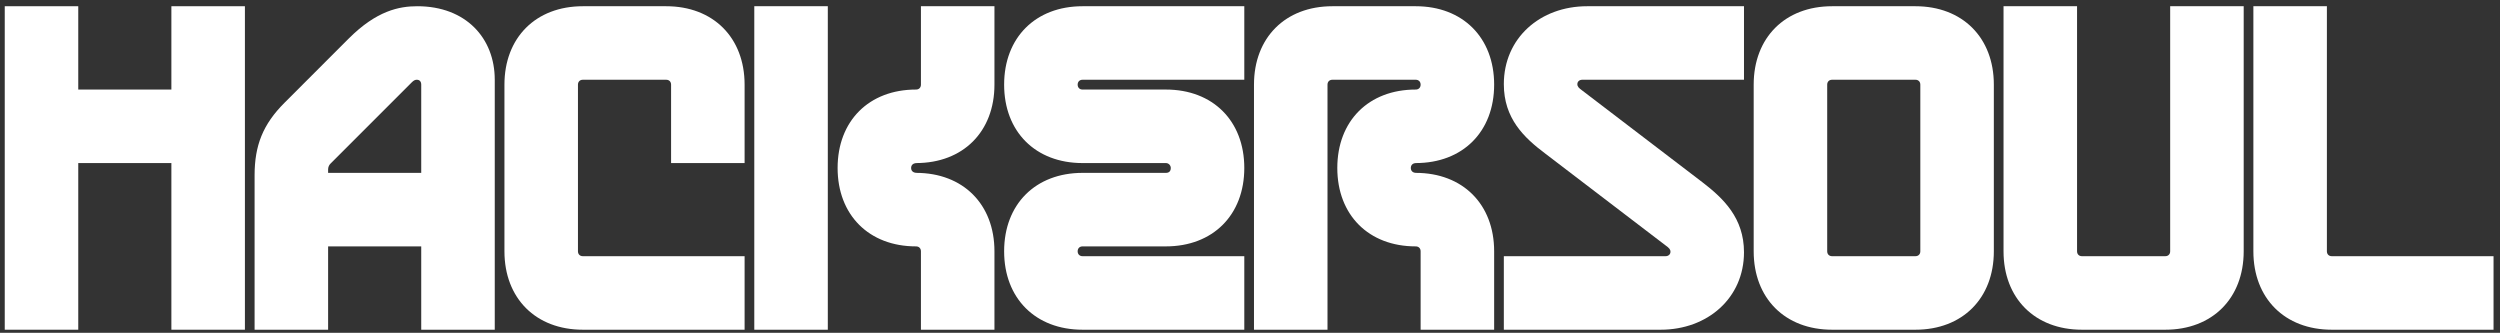 <svg width="323" height="43" viewBox="0 0 323 43" fill="none" xmlns="http://www.w3.org/2000/svg">
<rect x="0" y="0" width="323" height="43" fill="#333333" stroke="none"/>
<path d="M0.613 0.805V42.599H10.111V21.068H22.143V42.599H31.642V0.805H22.143V11.57H10.111V0.805H0.613Z" fill="white"/>
<path d="M32.893 22.651V42.599H42.392V31.833H54.423V42.599H63.922V10.303C63.922 4.921 60.186 0.805 53.917 0.805C51.574 0.805 48.661 1.375 45.051 4.984L36.756 13.28C33.97 16.066 32.893 18.789 32.893 22.651ZM42.392 21.892C42.392 21.575 42.518 21.322 42.708 21.132L53.22 10.62C53.474 10.367 53.663 10.303 53.853 10.303C54.17 10.303 54.423 10.493 54.423 10.937V22.335H42.392V21.892Z" fill="white"/>
<path d="M75.305 42.599H96.202V33.1H75.305C74.925 33.1 74.672 32.847 74.672 32.467V10.937C74.672 10.557 74.925 10.303 75.305 10.303H86.07C86.45 10.303 86.704 10.557 86.704 10.937V21.068H96.202V10.937C96.202 4.857 92.15 0.805 86.07 0.805H75.305C69.226 0.805 65.174 4.857 65.174 10.937V32.467C65.174 38.546 69.226 42.599 75.305 42.599Z" fill="white"/>
<path d="M106.953 0.805H97.454V42.599H106.953V0.805ZM118.984 32.467V42.599H128.483V32.467C128.483 26.388 124.43 22.335 118.351 22.335H118.478C117.971 22.335 117.718 22.081 117.718 21.702C117.718 21.322 117.971 21.068 118.478 21.068H118.351C124.43 21.068 128.483 17.016 128.483 10.937V0.805H118.984V10.937C118.984 11.316 118.731 11.57 118.351 11.57C112.272 11.57 108.219 15.623 108.219 21.702C108.219 27.781 112.272 31.833 118.351 31.833C118.731 31.833 118.984 32.087 118.984 32.467Z" fill="white"/>
<path d="M139.866 42.599H160.763V33.1H139.866C139.486 33.1 139.233 32.847 139.233 32.467C139.233 32.087 139.486 31.833 139.866 31.833H150.631C156.71 31.833 160.763 27.781 160.763 21.702C160.763 15.623 156.71 11.57 150.631 11.57H139.866C139.486 11.57 139.233 11.316 139.233 10.937C139.233 10.557 139.486 10.303 139.866 10.303H160.763V0.805H139.866C133.787 0.805 129.734 4.857 129.734 10.937C129.734 17.016 133.787 21.068 139.866 21.068H150.631C151.011 21.068 151.265 21.385 151.265 21.702C151.265 22.145 151.011 22.335 150.631 22.335H139.866C133.787 22.335 129.734 26.388 129.734 32.467C129.734 38.546 133.787 42.599 139.866 42.599Z" fill="white"/>
<path d="M162.015 10.937V42.599H171.513V10.937C171.513 10.557 171.767 10.303 172.147 10.303H182.912C183.292 10.303 183.545 10.557 183.545 10.937C183.545 11.316 183.292 11.57 182.912 11.57C176.833 11.57 172.78 15.623 172.78 21.702C172.78 27.781 176.833 31.833 182.912 31.833C183.292 31.833 183.545 32.087 183.545 32.467V42.599H193.044V32.467C193.044 26.388 188.991 22.335 182.912 22.335H182.975C182.532 22.335 182.278 22.081 182.278 21.702C182.278 21.322 182.532 21.068 182.975 21.068H182.912C188.991 21.068 193.044 17.016 193.044 10.937C193.044 4.857 188.991 0.805 182.912 0.805H172.147C166.067 0.805 162.015 4.857 162.015 10.937Z" fill="white"/>
<path d="M215.192 33.1H194.295V42.599H214.559C220.638 42.599 225.324 38.483 225.324 32.593C225.324 28.161 222.664 25.628 219.941 23.538L204.427 11.696C203.984 11.38 203.794 11.19 203.794 10.873C203.794 10.557 204.047 10.303 204.427 10.303H225.324V0.805H205.06C198.981 0.805 194.295 4.921 194.295 10.873C194.295 15.306 196.891 17.776 199.678 19.865L215.192 31.707C215.635 32.023 215.825 32.213 215.825 32.53C215.825 32.847 215.572 33.1 215.192 33.1Z" fill="white"/>
<path d="M236.707 42.599H247.472C253.552 42.599 257.604 38.546 257.604 32.467V10.937C257.604 4.857 253.552 0.805 247.472 0.805H236.707C230.628 0.805 226.576 4.857 226.576 10.937V32.467C226.576 38.546 230.628 42.599 236.707 42.599ZM236.074 32.467V10.937C236.074 10.557 236.327 10.303 236.707 10.303H247.472C247.852 10.303 248.106 10.557 248.106 10.937V32.467C248.106 32.847 247.852 33.1 247.472 33.1H236.707C236.327 33.1 236.074 32.847 236.074 32.467Z" fill="white"/>
<path d="M268.988 42.599H279.753C285.832 42.599 289.885 38.546 289.885 32.467V0.805H280.386V32.467C280.386 32.847 280.133 33.1 279.753 33.1H268.988C268.608 33.1 268.355 32.847 268.355 32.467V0.805H258.856V32.467C258.856 38.546 262.909 42.599 268.988 42.599Z" fill="white"/>
<path d="M301.268 42.599H322.165V33.1H301.268C300.888 33.1 300.635 32.847 300.635 32.467V0.805H291.136V32.467C291.136 38.546 295.189 42.599 301.268 42.599Z" fill="white"/>
</svg>
